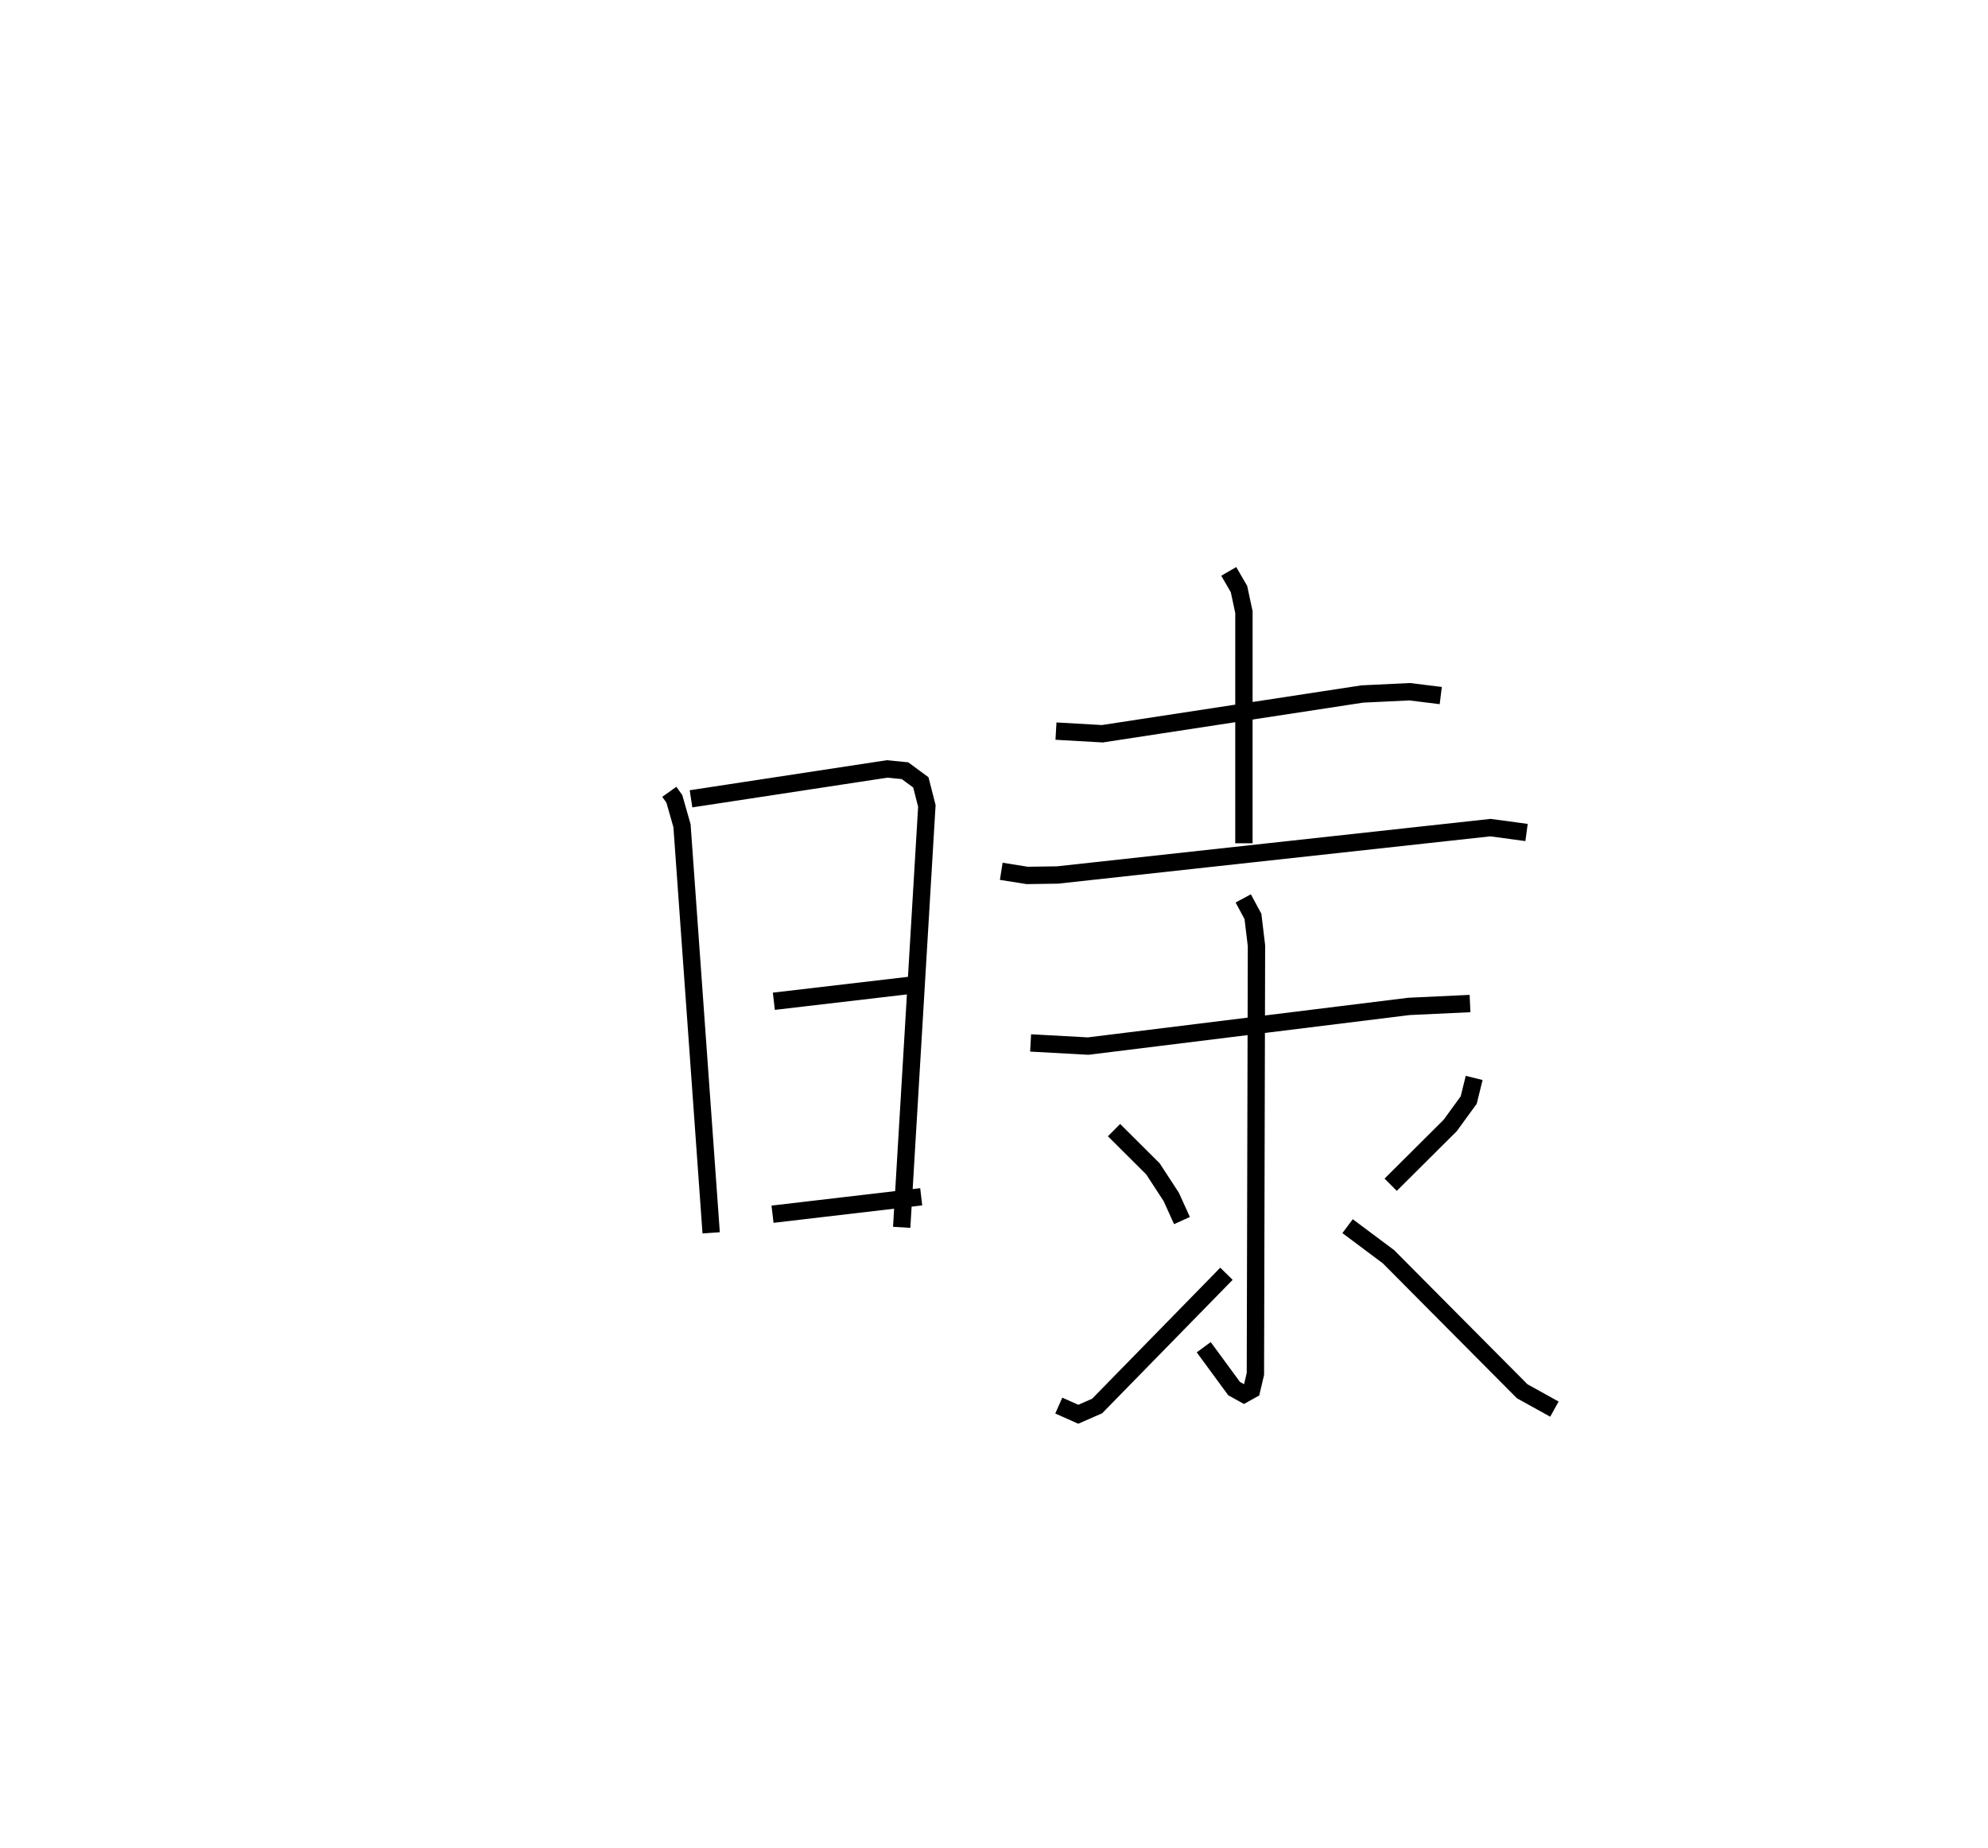 <?xml version="1.0" encoding="utf-8" ?>
<svg baseProfile="full" height="106.539" version="1.1" width="114.618" xmlns="http://www.w3.org/2000/svg" xmlns:ev="http://www.w3.org/2001/xml-events" xmlns:xlink="http://www.w3.org/1999/xlink"><defs /><rect fill="white" height="106.539" width="114.618" x="0" y="0" /><path d="M25,25 m0.0,0.0 m13.589,20.653 l0.291,0.408 0.441,1.547 l1.681,23.473 m-1.162,-25.024 l11.307,-1.723 1.03,0.102 l0.914,0.672 0.347,1.358 l-1.451,24.297 m-7.371,-13.034 l8.406,-0.984 m-8.482,13.262 l8.572,-1.005 m7.77,-26.849 l2.672,0.152 14.988,-2.292 l2.733,-0.131 1.792,0.222 m-12.224,-7.16 l0.591,1.019 0.285,1.332 l-0.001,13.324 m-13.99,1.617 l1.496,0.238 1.751,-0.026 l24.957,-2.731 2.081,0.281 m-28.593,12.133 l3.316,0.182 18.5,-2.288 l3.518,-0.165 m-13.075,-6.062 l0.56,1.04 0.203,1.692 l-0.062,24.686 -0.215,0.912 l-0.445,0.248 -0.568,-0.315 l-1.751,-2.386 m-5.172,-12.517 l2.246,2.236 1.055,1.619 l0.617,1.36 m-7.103,10.667 l1.124,0.5 1.086,-0.474 l7.457,-7.626 m14.282,-11.291 l-0.314,1.274 -1.069,1.469 l-3.431,3.414 m-2.484,2.389 l2.358,1.763 7.708,7.756 l1.858,1.03 " fill="none" stroke="black" stroke-width="1" /></svg>